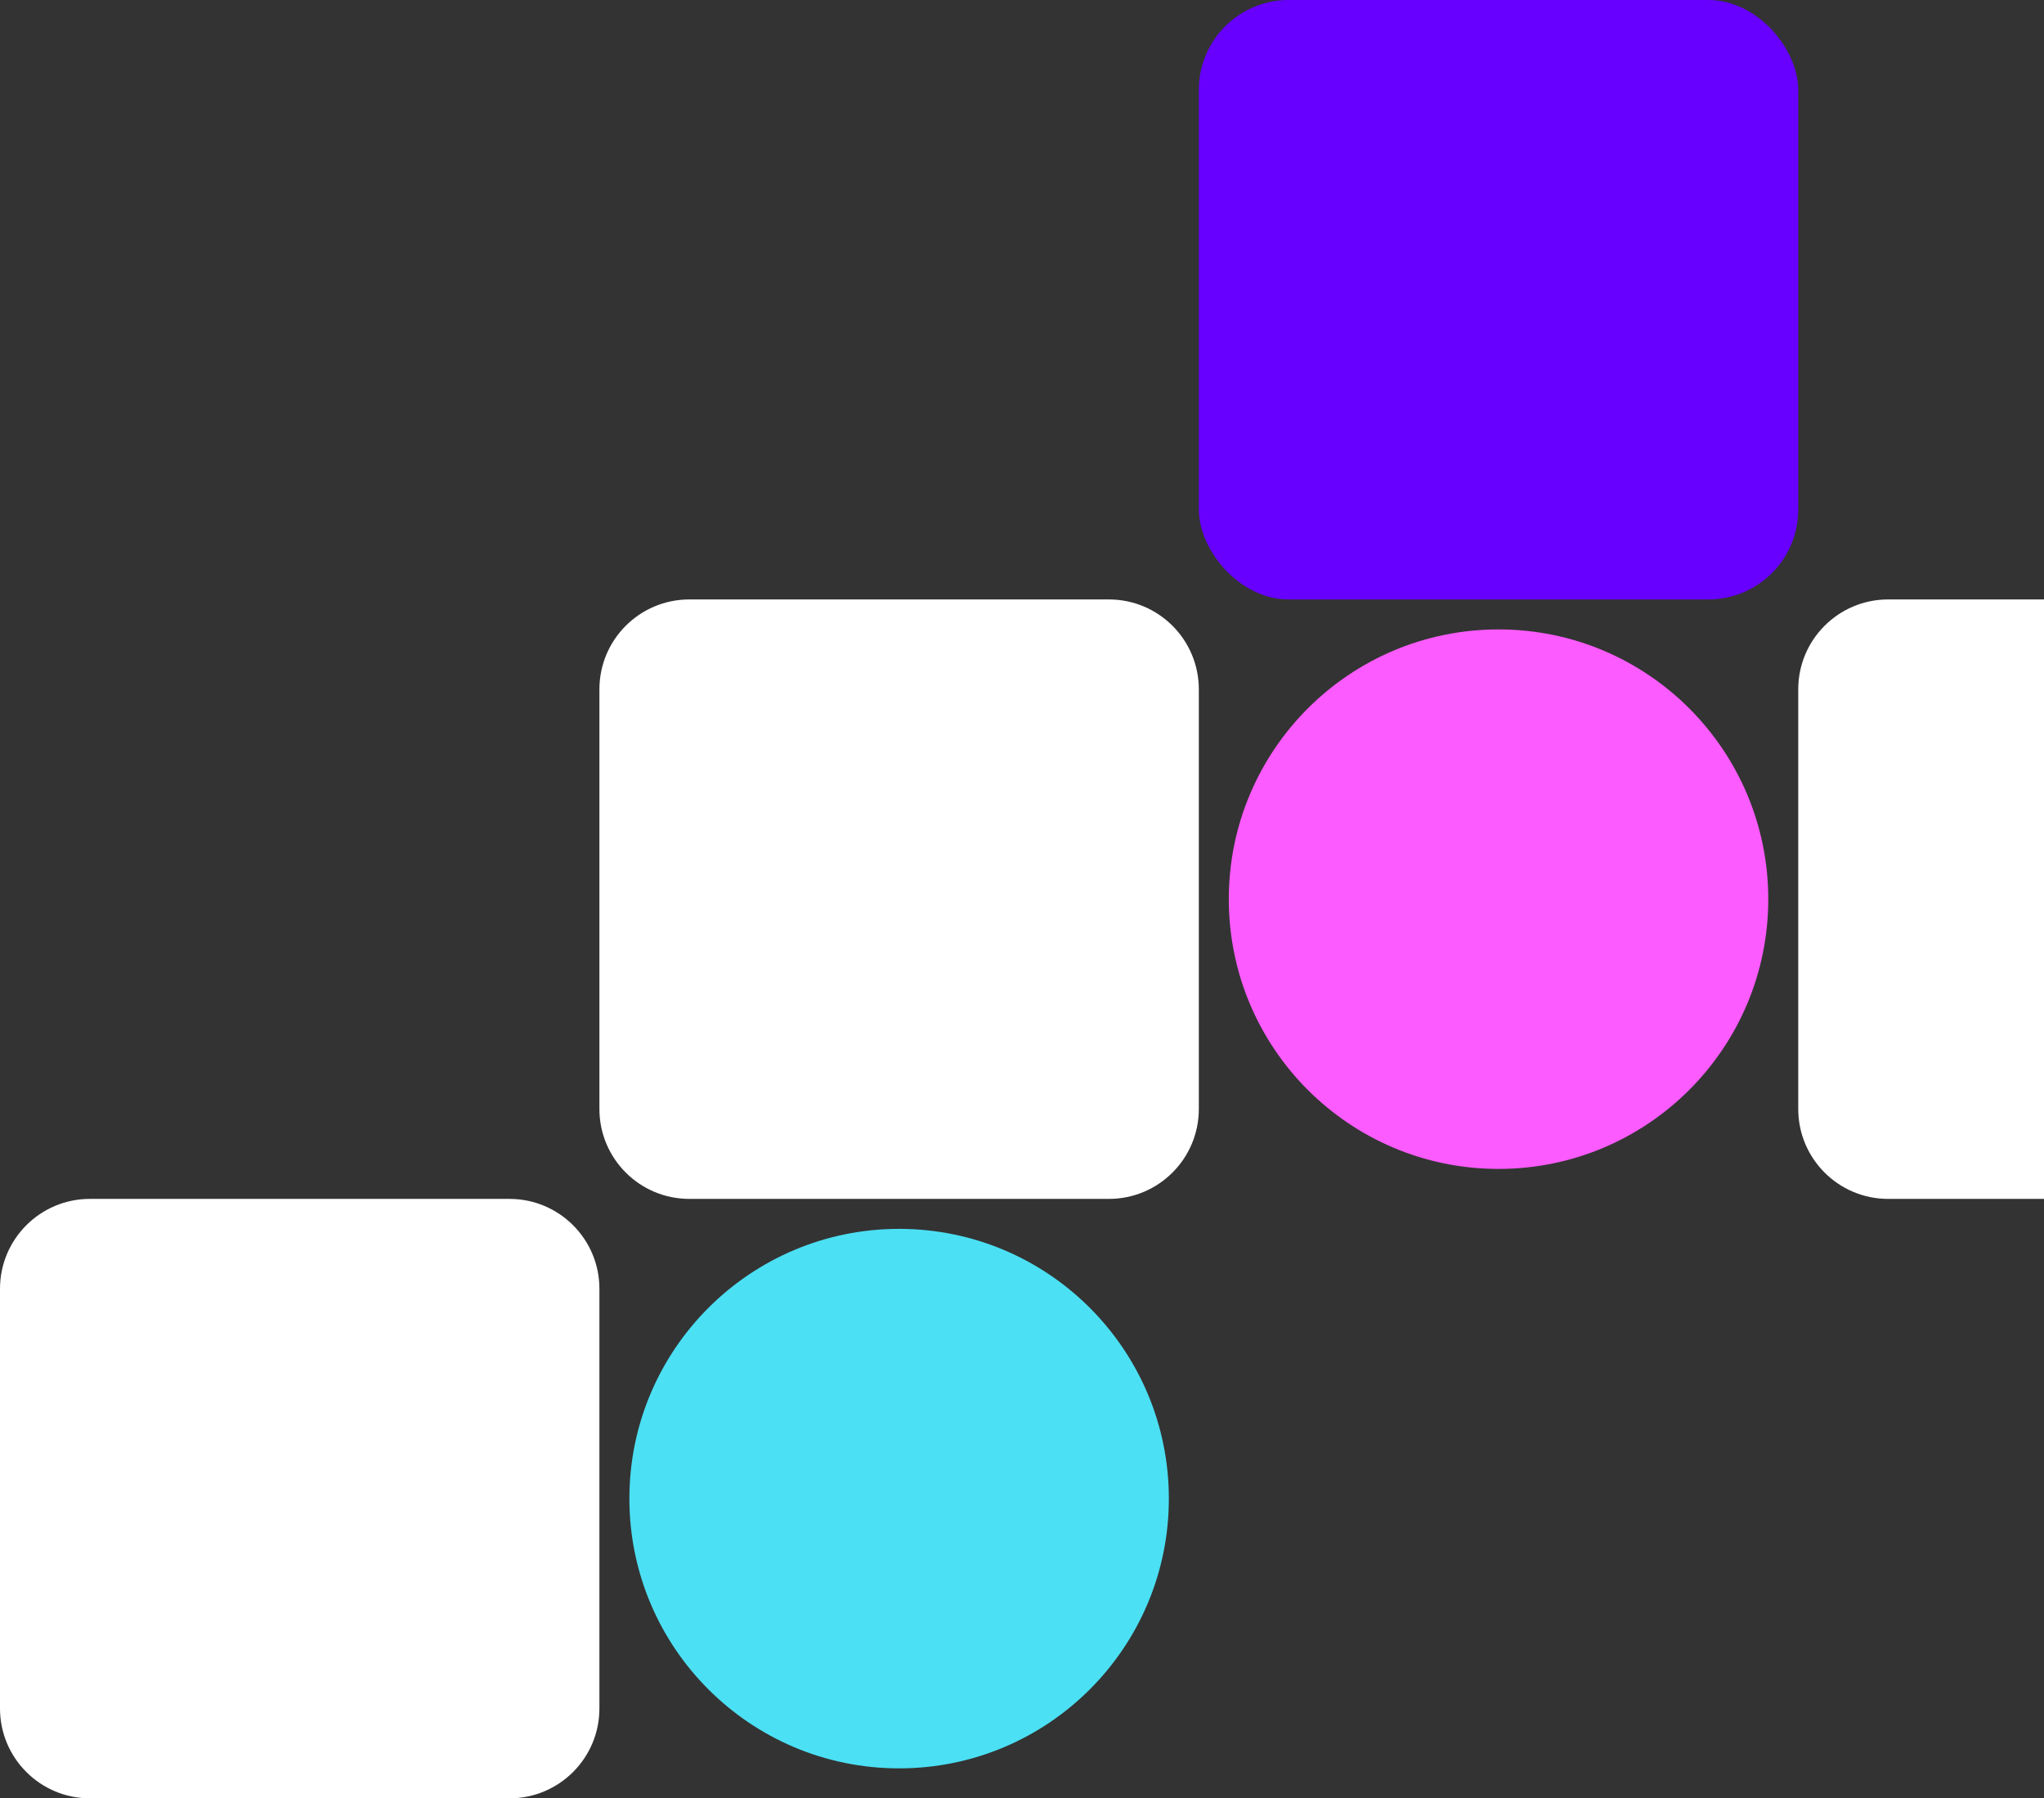 <svg width="341" height="300" viewBox="0 0 341 300" fill="none" xmlns="http://www.w3.org/2000/svg">
<rect x="0" y="0" width="341" height="300" fill="#333333" stroke="none"/>
<rect x="200" width="100" height="100" rx="15" fill="#6700FF"/>
<path d="M100 115C100 106.716 106.716 100 115 100H185C193.284 100 200 106.716 200 115V185C200 193.284 193.284 200 185 200H115C106.716 200 100 193.284 100 185V115Z" fill="white"/>
<path d="M0 215C0 206.716 6.716 200 15 200H85C93.284 200 100 206.716 100 215V285C100 293.284 93.284 300 85 300H15C6.716 300 0 293.284 0 285V215Z" fill="white"/>
<path d="M300 115C300 106.716 306.716 100 315 100H385C393.284 100 400 106.716 400 115V185C400 193.284 393.284 200 385 200H315C306.716 200 300 193.284 300 185V115Z" fill="white"/>
<circle cx="250" cy="150" r="45" fill="#FC5BFF"/>
<circle cx="150" cy="250" r="45" fill="#4BE0F4"/>
</svg>
